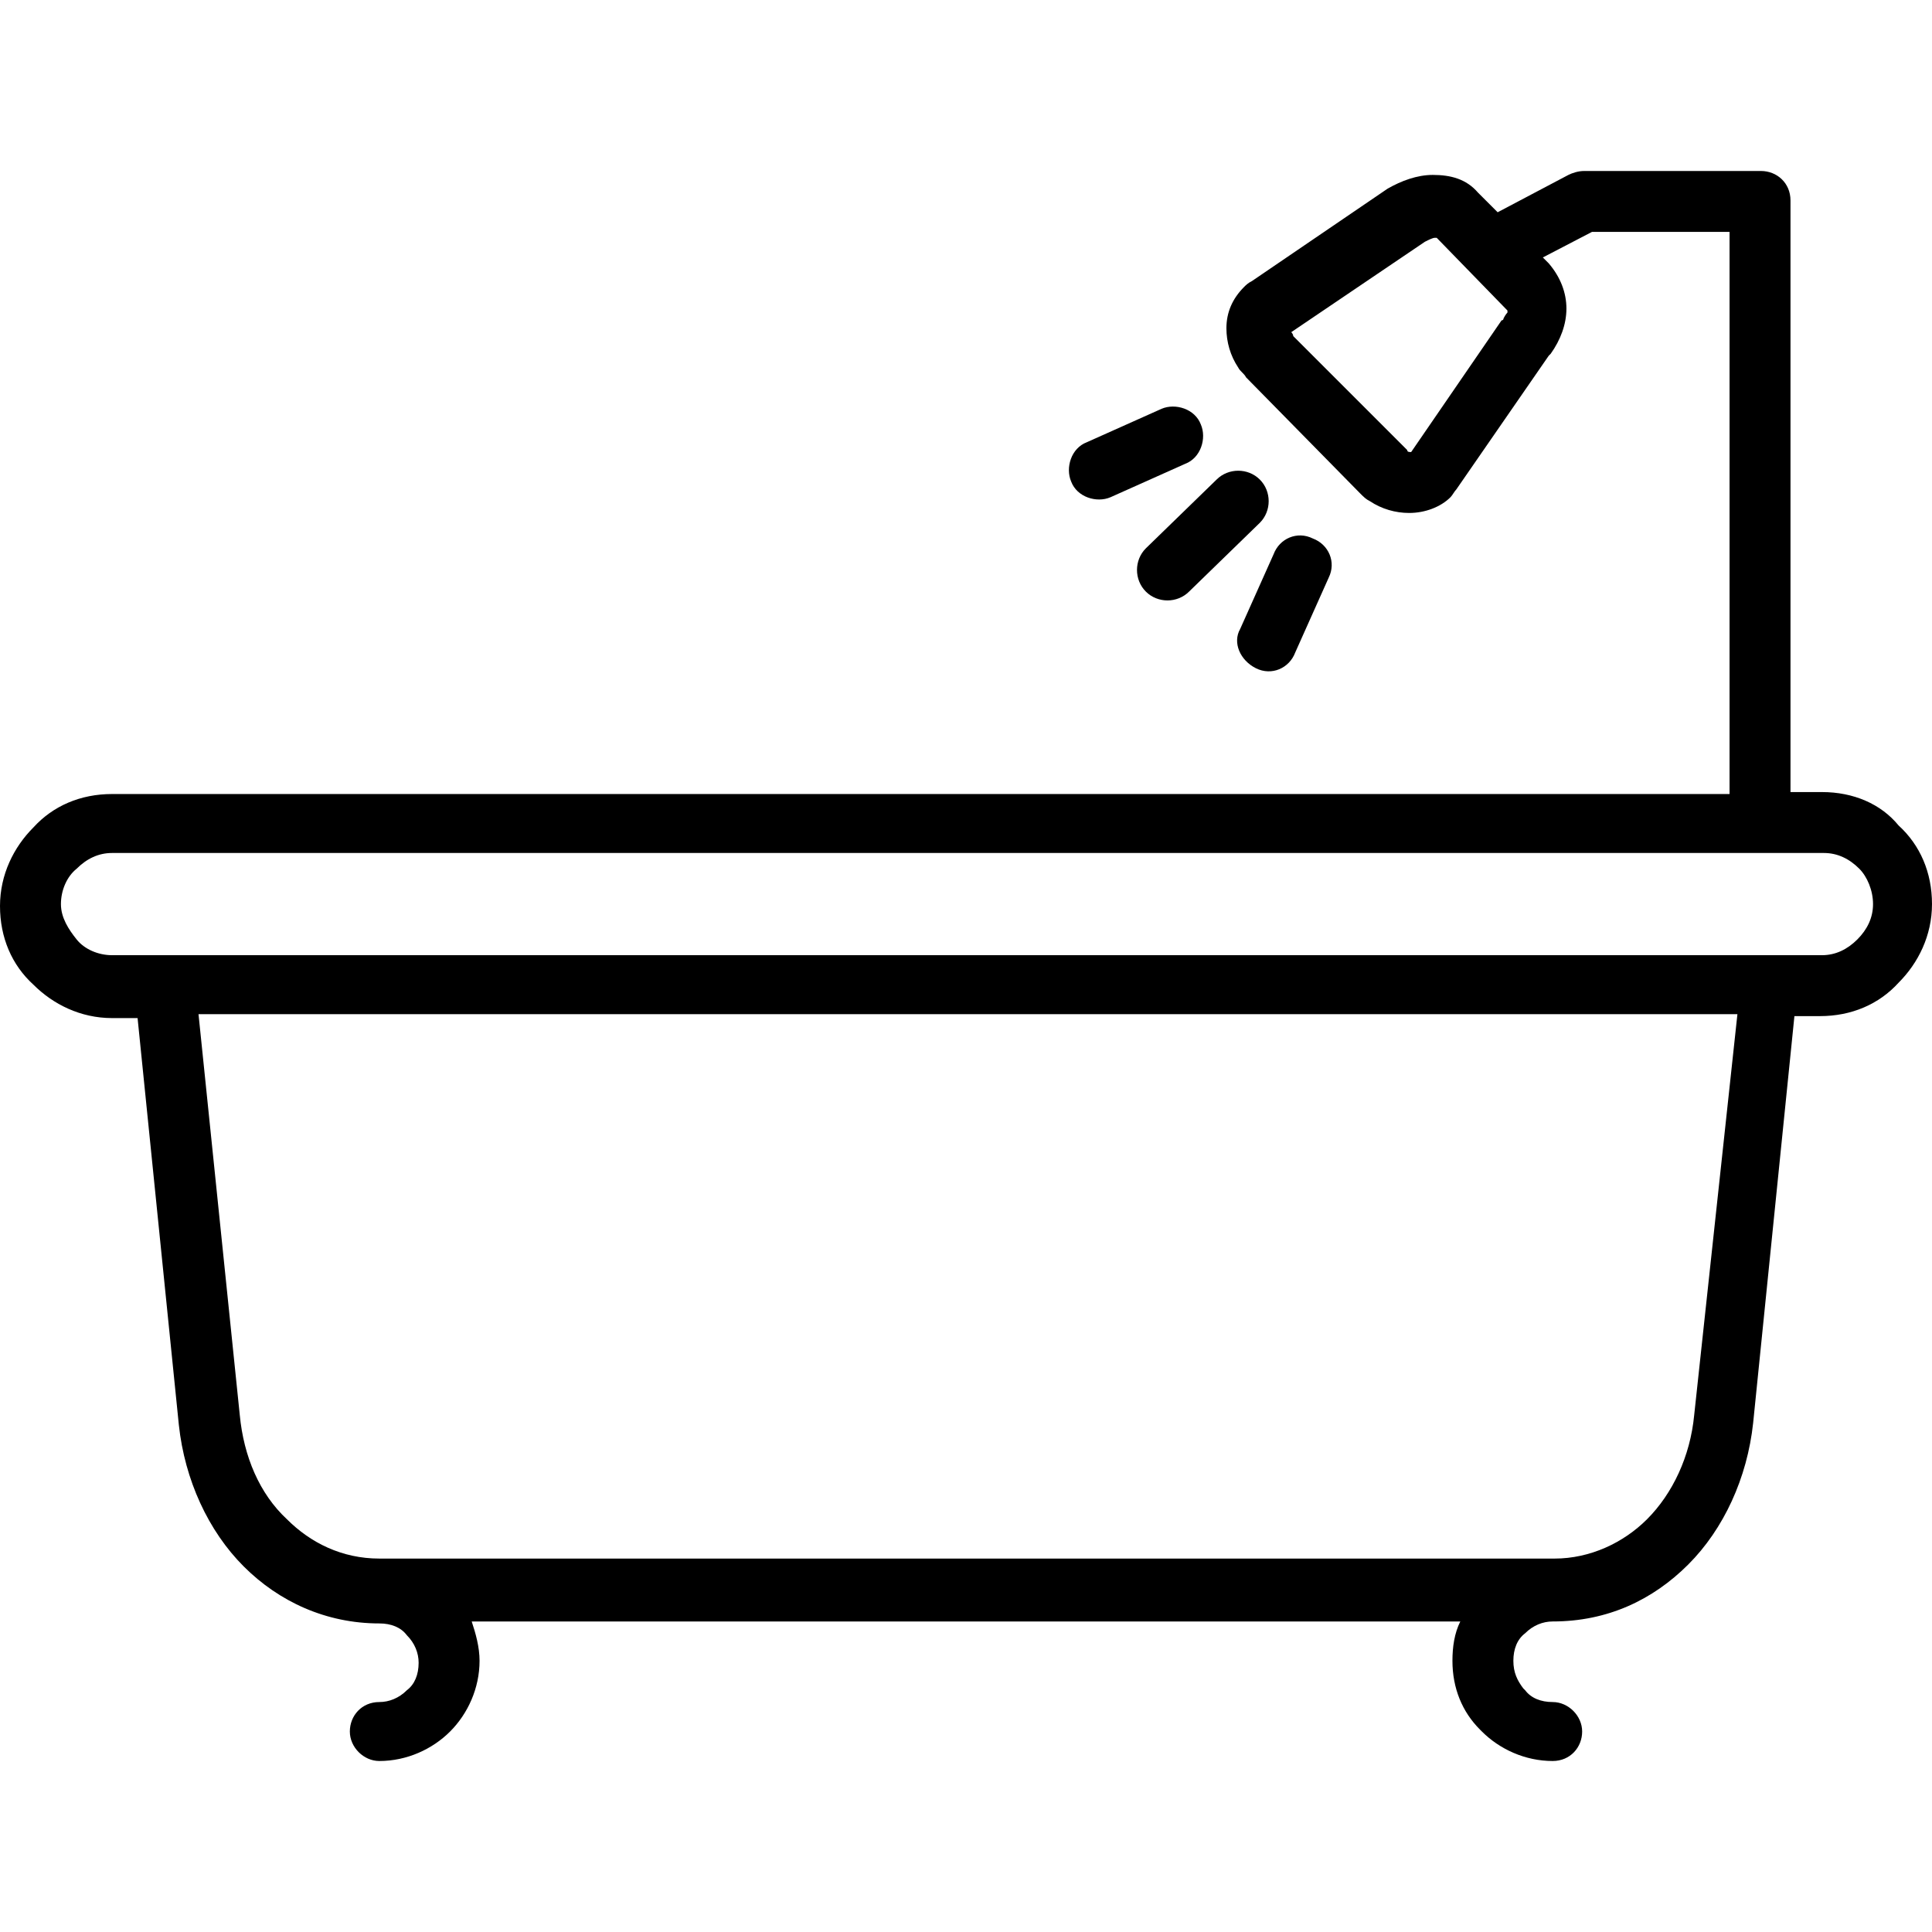 <?xml version="1.0" encoding="iso-8859-1"?>
<!-- Generator: Adobe Illustrator 19.0.0, SVG Export Plug-In . SVG Version: 6.00 Build 0)  -->
<svg version="1.1" id="Capa_1" xmlns="http://www.w3.org/2000/svg" xmlns:xlink="http://www.w3.org/1999/xlink" x="0px" y="0px"
	 viewBox="0 0 393.2 393.2" style="enable-background:new 0 0 393.2 393.2;" xml:space="preserve">
<g>
	<g>
		<path d="M386.4,168c-3.6-4.4-9.2-6.8-15.6-6.8h-6.4V40.8c0-3.6-2.8-6-6-6h-36c-1.2,0-2.4,0.4-3.2,0.8l-14.4,7.6l-4-4
			c-2.4-2.8-5.6-3.6-9.2-3.6c-3.2,0-6.4,1.2-9.2,2.8l-27.6,18.8c-0.8,0.4-1.2,0.8-1.6,1.2c-2.4,2.4-3.6,5.2-3.6,8.4
			c0,2.8,0.8,5.6,2.4,8c0.4,0.8,1.2,1.2,1.6,2l23.2,23.6c0.8,0.8,1.2,1.2,2,1.6c2.4,1.6,5.2,2.4,8,2.4c3.2,0,6.4-1.2,8.4-3.2
			c0.4-0.4,0.8-1.2,1.2-1.6l18.8-27.2l0.4-0.4c2-2.8,3.2-6,3.2-9.2c0-3.2-1.2-6.4-3.6-9.2l-1.2-1.2l10-5.2h28v114.4H22.8
			c-6.4,0-12,2.4-16,6.8c-4,4-6.8,9.6-6.8,16c0,6.4,2.4,12,6.8,16c4,4,9.6,6.8,16,6.8H28l8.4,82.8c1.2,11.2,6,21.6,13.2,28.8
			s16.8,11.6,27.6,11.6c2.4,0,4.4,0.8,5.6,2.4c1.6,1.6,2.4,3.6,2.4,5.6c0,2.4-0.8,4.4-2.4,5.6c-1.6,1.6-3.6,2.4-5.6,2.4
			c-3.6,0-6,2.8-6,6s2.8,6,6,6c5.6,0,10.8-2.4,14.4-6c3.6-3.6,6-8.8,6-14.4c0-2.8-0.8-5.6-1.6-8h201.2c-1.2,2.4-1.6,5.2-1.6,8
			c0,5.6,2,10.4,5.6,14l0.4,0.4c3.6,3.6,8.8,6,14.4,6c3.6,0,6-2.8,6-6s-2.8-6-6-6c-2.4,0-4.4-0.8-5.6-2.4l-0.4-0.4
			c-1.2-1.6-2-3.2-2-5.6c0-2.4,0.8-4.4,2.4-5.6c1.6-1.6,3.6-2.4,5.6-2.4c11.2,0,20.4-4.4,27.6-11.6s12-17.6,13.2-28.8l8.4-82.8h5.2
			c6.4,0,12-2.4,16-6.8c4-4,6.8-9.6,6.8-16C393.2,177.6,390.8,172,386.4,168z M306.8,63.6c0,0-0.4,0.4-0.8,1.2c0,0,0,0.4-0.4,0.4
			L287.2,92c-0.4,0-0.8,0-0.8-0.4l-23.2-23.2c0-0.4-0.4-0.8-0.4-0.8L290,49.2c0.8-0.4,1.6-0.8,2-0.8h0.4l14.4,14.8V63.6z M344.8,288
			c-0.8,8.4-4.4,16-9.6,21.2c-4.8,4.8-11.6,8-18.8,8H77.2c-7.6,0-14-3.2-18.8-8c-5.6-5.2-8.8-12.8-9.6-21.2l-8.4-81.6h313.2
			L344.8,288z M378,191.2c-2,2-4.4,3.2-7.2,3.2h-10.4H33.2H22.8c-2.8,0-5.6-1.2-7.2-3.2c-1.6-2-3.2-4.4-3.2-7.2
			c0-2.8,1.2-5.6,3.2-7.2c2-2,4.4-3.2,7.2-3.2h335.6h12.8c2.8,0,5.2,1.2,7.2,3.2c1.6,1.6,2.8,4.4,2.8,7.2
			C381.2,186.8,380,189.2,378,191.2z"/>
	</g>
</g>
<g>
	<g>
		<path d="M256.4,97.6c-2.4-2.4-6.4-2.4-8.8,0l-14.4,14c-2.4,2.4-2.4,6.4,0,8.8c2.4,2.4,6.4,2.4,8.8,0l14.4-14
			C258.8,104,258.8,100,256.4,97.6z"/>
	</g>
</g>
<g>
	<g>
		<path d="M267.2,109.6c-3.2-1.6-6.8,0-8,3.2l-6.8,15.2c-1.6,2.8,0,6.4,3.2,8c3.2,1.6,6.8,0,8-3.2l6.8-15.2
			C272,114.4,270.4,110.8,267.2,109.6z"/>
	</g>
</g>
<g>
	<g>
		<path d="M244.4,86.4c-1.2-3.2-5.2-4.4-8-3.2L221.2,90c-3.2,1.2-4.4,5.2-3.2,8c1.2,3.2,5.2,4.4,8,3.2l15.2-6.8
			C244.4,93.2,245.6,89.2,244.4,86.4z"/>
	</g>
</g>
<g>
</g>
<g>
</g>
<g>
</g>
<g>
</g>
<g>
</g>
<g>
</g>
<g>
</g>
<g>
</g>
<g>
</g>
<g>
</g>
<g>
</g>
<g>
</g>
<g>
</g>
<g>
</g>
<g>
</g>
</svg>
